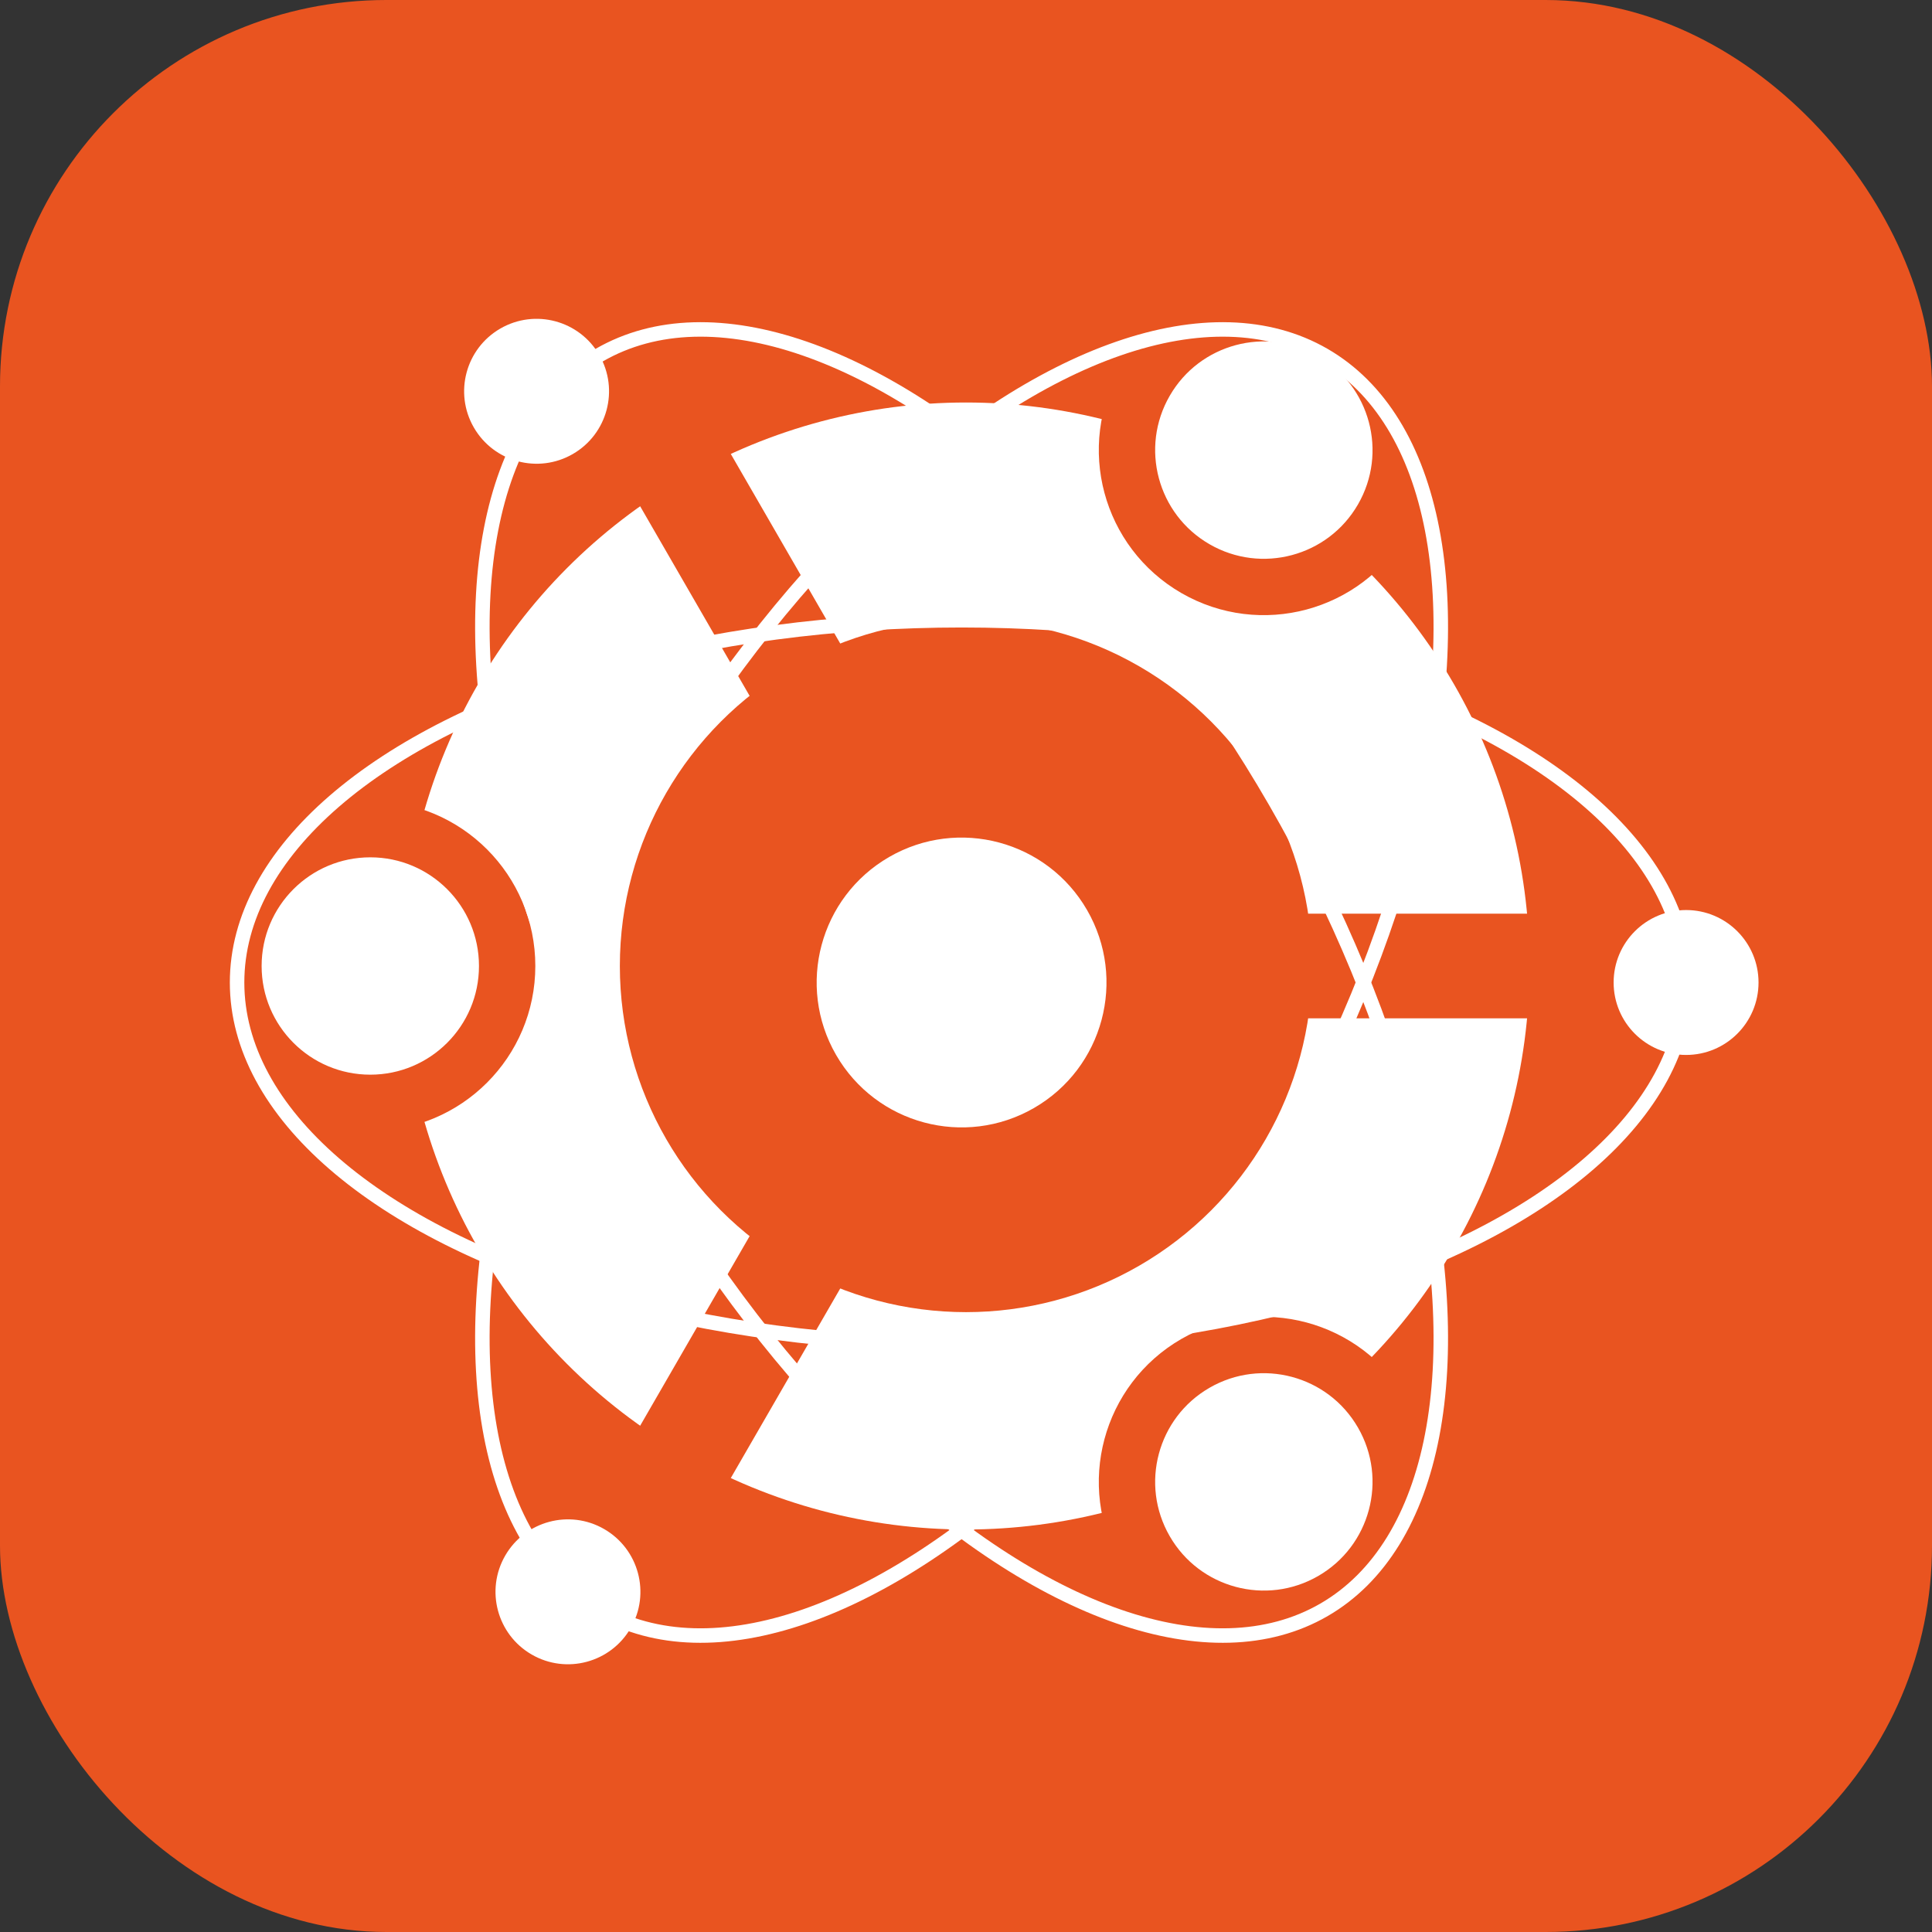 <svg height='240' width='240' xmlns="http://www.w3.org/2000/svg"
  viewbox='0 0 240 240'
  xmlns:xlink= "http://www.w3.org/1999/xlink">
<rect width="100%" height="100%" fill="#333333" stroke="none"/>
<!--Icon-->
<rect x='0' y='0' width="240" height="240" fill='#E95420' rx='48' ry='48'/>
<g transform='rotate(0 120 120)'>
<circle cx='120' cy='120' r='70' fill='white' />

<circle cx='120' cy='120' r='43' fill='#E95420' />


<polyline points='120 120 240 120' stroke='#E95420' stroke-width='13' />

<polyline points='120 120 240 120' stroke='#E95420' stroke-width='13' transform='rotate(120 120 120)'/>

<polyline points='120 120 240 120' stroke='#E95420' stroke-width='13' transform='rotate(240 120 120)'/>

<circle cx='46' cy='120' r='17' stroke='#E95420' stroke-width='7' fill='white' />

<circle cx='46' cy='120' r='17' stroke='#E95420' stroke-width='7' fill='white' transform='rotate(240 120 120)'/>

<circle cx='46' cy='120' r='17' stroke='#E95420' stroke-width='7' fill='white' transform='rotate(120 120 120)'/>

<g transform='rotate(60 120 120) scale(0.9) translate(15 15)'>

<circle cx='120' cy='120' r='20' fill='white' />

<ellipse cx='120' cy='120' rx='100' ry='50' stroke='white' stroke-width='2' fill='none'/>
<circle cx='20' cy='130' r='10' fill='white' />

<g transform='rotate(120 120 120)'>
<ellipse cx='120' cy='120' rx='100' ry='50' stroke='white' stroke-width='2' fill='none'/>
<circle cx='20' cy='120' r='10' fill='white' />
</g>
<g transform='rotate(240 120 120)'>
<ellipse cx='120' cy='120' rx='100' ry='50' stroke='white' stroke-width='2' fill='none'/>
<circle cx='20' cy='115' r='10' fill='white' />
</g>
</g>
</g>
<!---->
</svg>